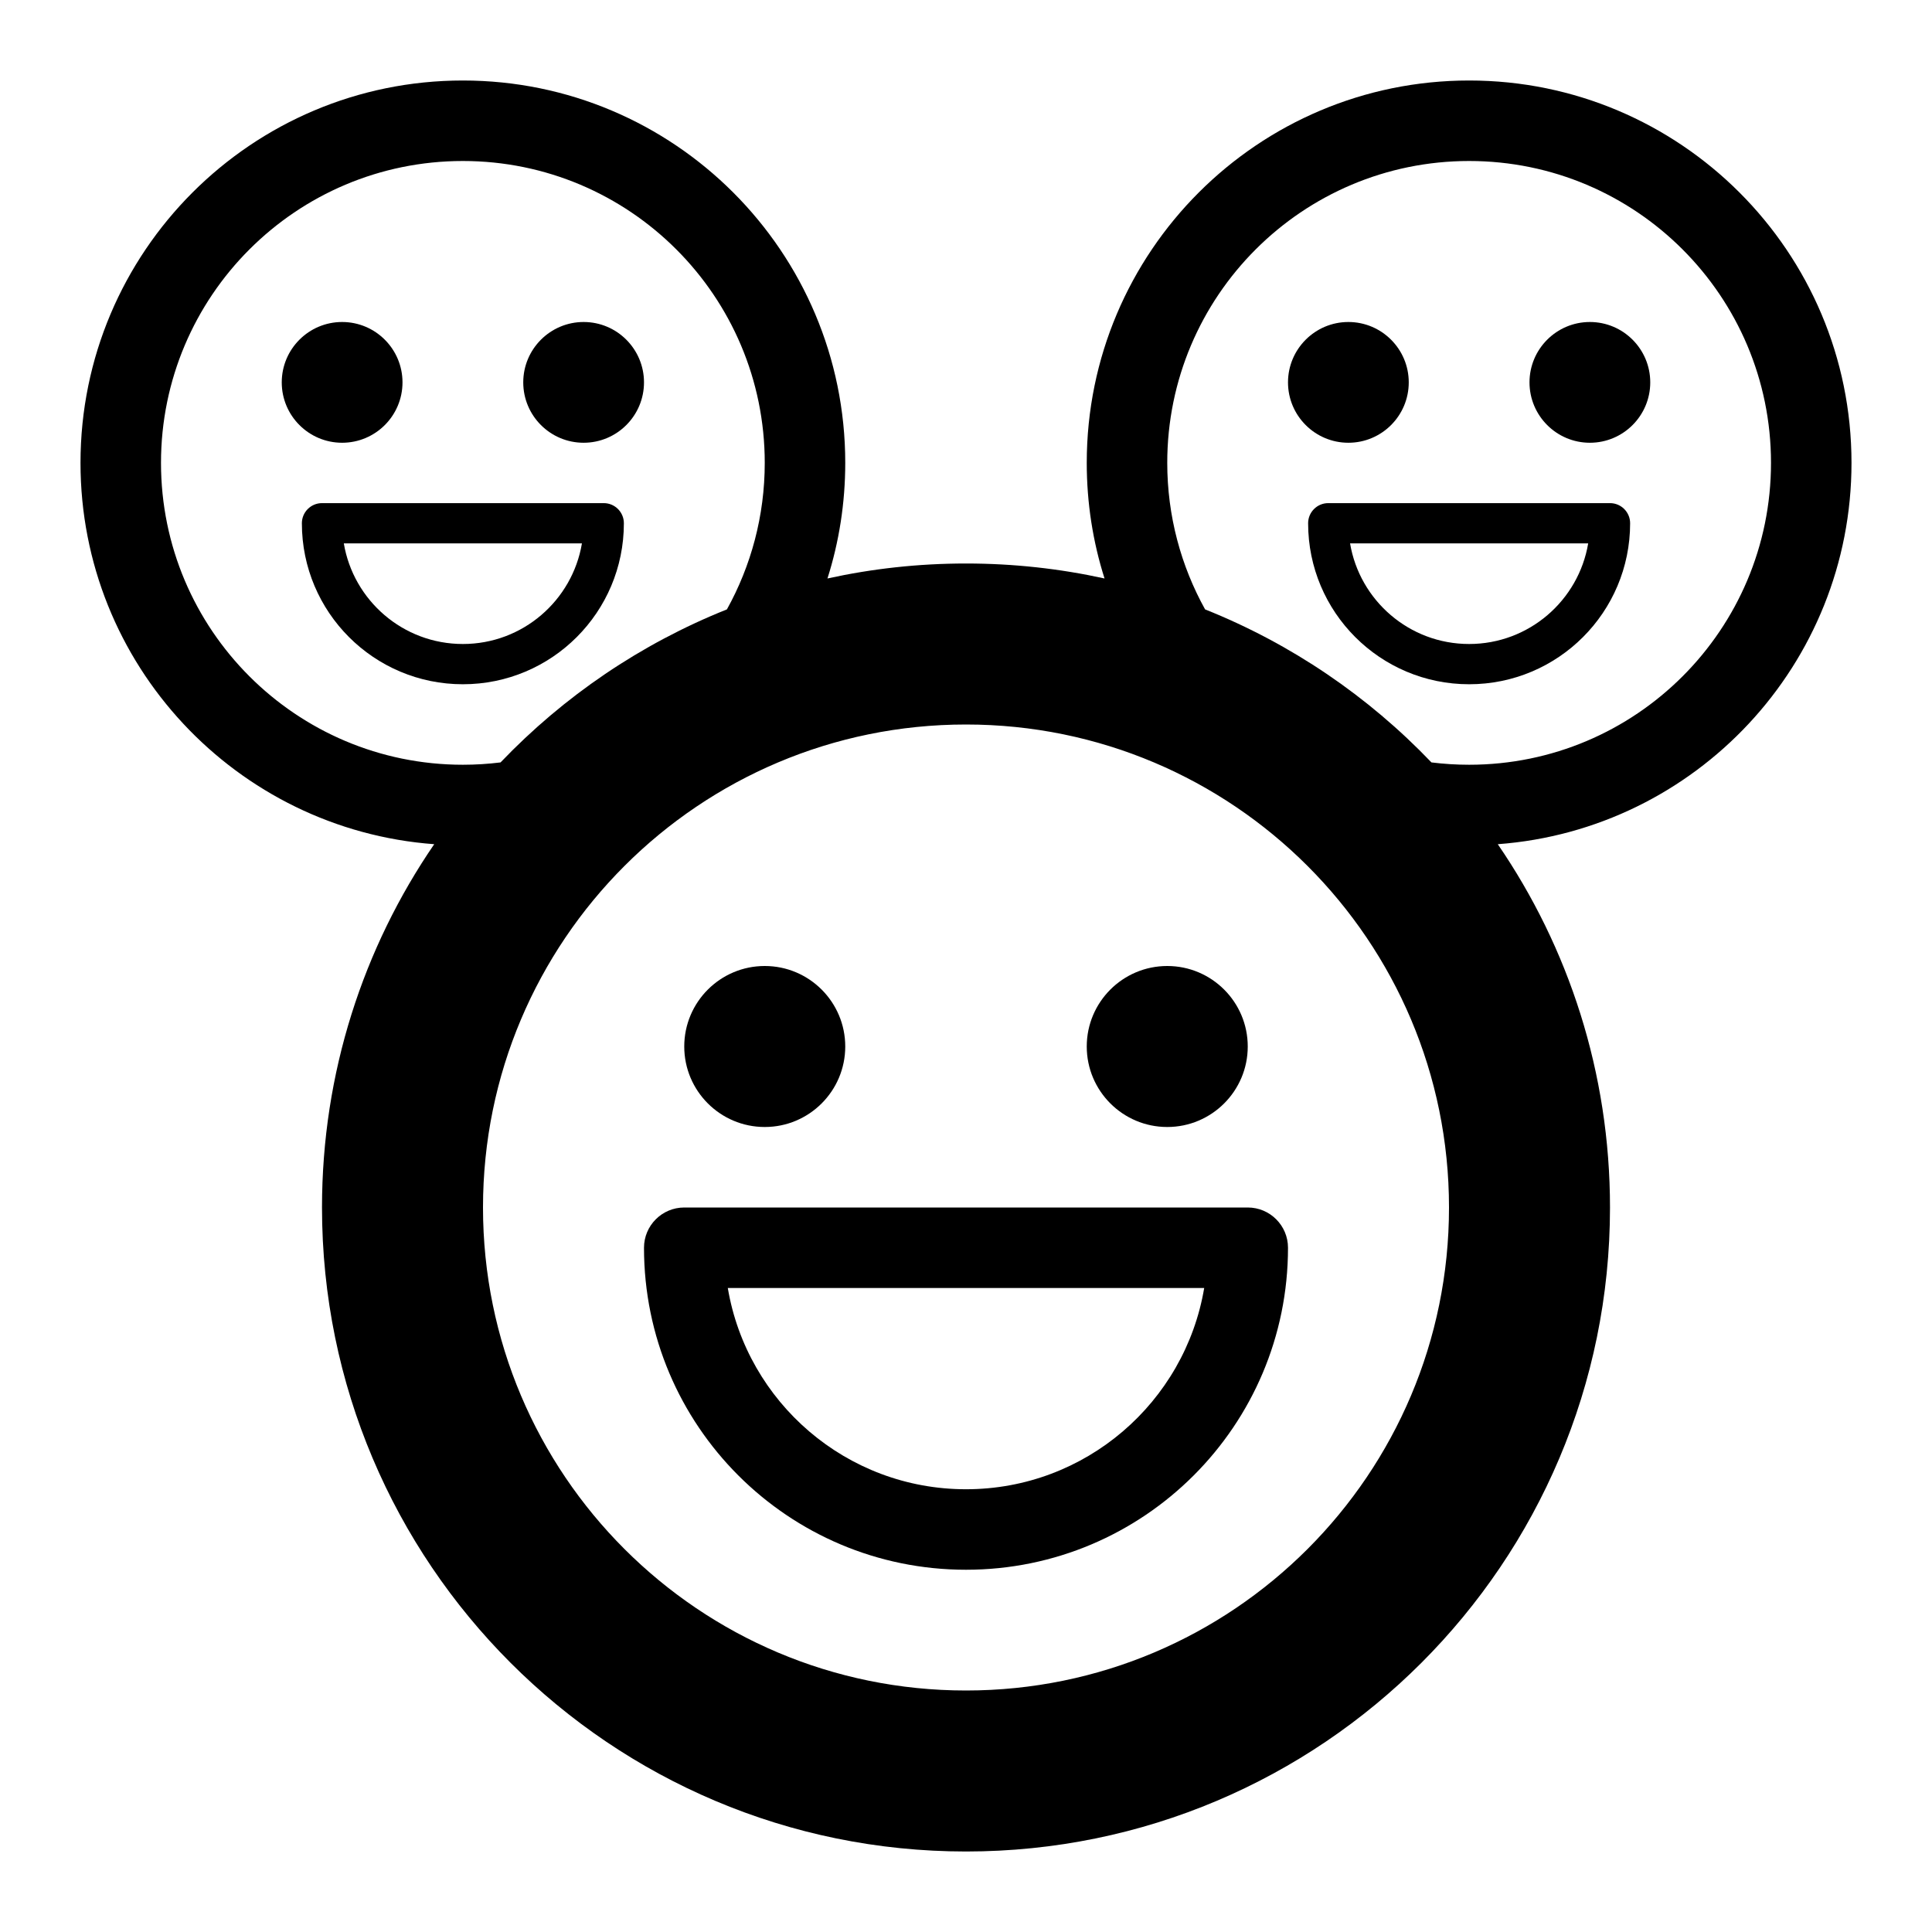 <svg viewBox="0 0 24 24" fill="currentColor" xmlns="http://www.w3.org/2000/svg">
<path fill-rule="evenodd" clip-rule="evenodd" d="M3.75 6.5C3.75 6.362 3.862 6.25 4 6.25H7.5C7.638 6.25 7.75 6.362 7.75 6.5C7.75 7.605 6.855 8.5 5.75 8.5C4.645 8.5 3.75 7.605 3.75 6.5ZM4.271 6.75C4.39 7.459 5.007 8 5.75 8C6.493 8 7.11 7.459 7.229 6.75H4.271Z" fill="currentColor"/>
<path fill-rule="evenodd" clip-rule="evenodd" d="M5.75 1C8.373 1 10.5 3.127 10.5 5.75C10.5 6.25 10.423 6.733 10.279 7.186C10.834 7.064 11.409 7 12 7C12.591 7 13.166 7.064 13.721 7.186C13.577 6.733 13.5 6.25 13.5 5.75C13.5 3.127 15.627 1 18.25 1C20.873 1 23 3.127 23 5.75C23 8.253 21.063 10.305 18.606 10.487C19.486 11.771 20 13.326 20 15C20 19.418 16.418 23 12 23C7.582 23 4 19.418 4 15C4 13.326 4.514 11.771 5.394 10.487C2.937 10.305 1 8.253 1 5.75C1 3.127 3.127 1 5.75 1ZM9.5 5.75C9.5 3.679 7.821 2 5.75 2C3.679 2 2 3.679 2 5.75C2 7.821 3.679 9.5 5.75 9.5C5.909 9.5 6.065 9.49 6.218 9.471C7.002 8.651 7.959 7.998 9.03 7.57C9.329 7.031 9.5 6.41 9.5 5.75ZM18.25 9.5C20.321 9.5 22 7.821 22 5.75C22 3.679 20.321 2 18.25 2C16.179 2 14.5 3.679 14.5 5.75C14.5 6.41 14.671 7.031 14.97 7.57C16.041 7.998 16.998 8.651 17.782 9.471C17.935 9.49 18.091 9.5 18.25 9.5ZM12 21C15.314 21 18 18.314 18 15C18 11.686 15.314 9 12 9C8.686 9 6 11.686 6 15C6 18.314 8.686 21 12 21Z" fill="currentColor"/>
<path d="M8 4.75C8 5.164 7.664 5.5 7.25 5.5C6.836 5.5 6.5 5.164 6.5 4.75C6.5 4.336 6.836 4 7.25 4C7.664 4 8 4.336 8 4.75Z" fill="currentColor"/>
<path d="M5 4.75C5 5.164 4.664 5.5 4.25 5.5C3.836 5.5 3.5 5.164 3.5 4.75C3.5 4.336 3.836 4 4.25 4C4.664 4 5 4.336 5 4.75Z" fill="currentColor"/>
<path fill-rule="evenodd" clip-rule="evenodd" d="M8.5 15C8.224 15 8 15.224 8 15.5C8 17.709 9.791 19.5 12 19.5C14.209 19.5 16 17.709 16 15.5C16 15.224 15.776 15 15.5 15H8.5ZM9.041 16C9.28 17.419 10.514 18.5 12 18.5C13.486 18.5 14.72 17.419 14.959 16H9.041Z" fill="currentColor"/>
<path d="M10.5 13C10.5 13.552 10.052 14 9.5 14C8.948 14 8.5 13.552 8.5 13C8.5 12.448 8.948 12 9.5 12C10.052 12 10.5 12.448 10.5 13Z" fill="currentColor"/>
<path d="M15.5 13C15.5 13.552 15.052 14 14.5 14C13.948 14 13.5 13.552 13.5 13C13.5 12.448 13.948 12 14.5 12C15.052 12 15.5 12.448 15.5 13Z" fill="currentColor"/>
<path fill-rule="evenodd" clip-rule="evenodd" d="M16.5 6.25C16.362 6.25 16.25 6.362 16.25 6.5C16.25 7.605 17.145 8.5 18.25 8.5C19.355 8.5 20.25 7.605 20.25 6.5C20.25 6.362 20.138 6.25 20 6.25H16.5ZM16.771 6.75C16.89 7.459 17.507 8 18.25 8C18.993 8 19.61 7.459 19.729 6.75H16.771Z" fill="currentColor"/>
<path d="M17.5 4.75C17.5 5.164 17.164 5.5 16.75 5.5C16.336 5.5 16 5.164 16 4.75C16 4.336 16.336 4 16.75 4C17.164 4 17.5 4.336 17.5 4.75Z" fill="currentColor"/>
<path d="M20.5 4.75C20.5 5.164 20.164 5.5 19.75 5.5C19.336 5.5 19 5.164 19 4.75C19 4.336 19.336 4 19.75 4C20.164 4 20.5 4.336 20.5 4.75Z" fill="currentColor"/>
</svg>
